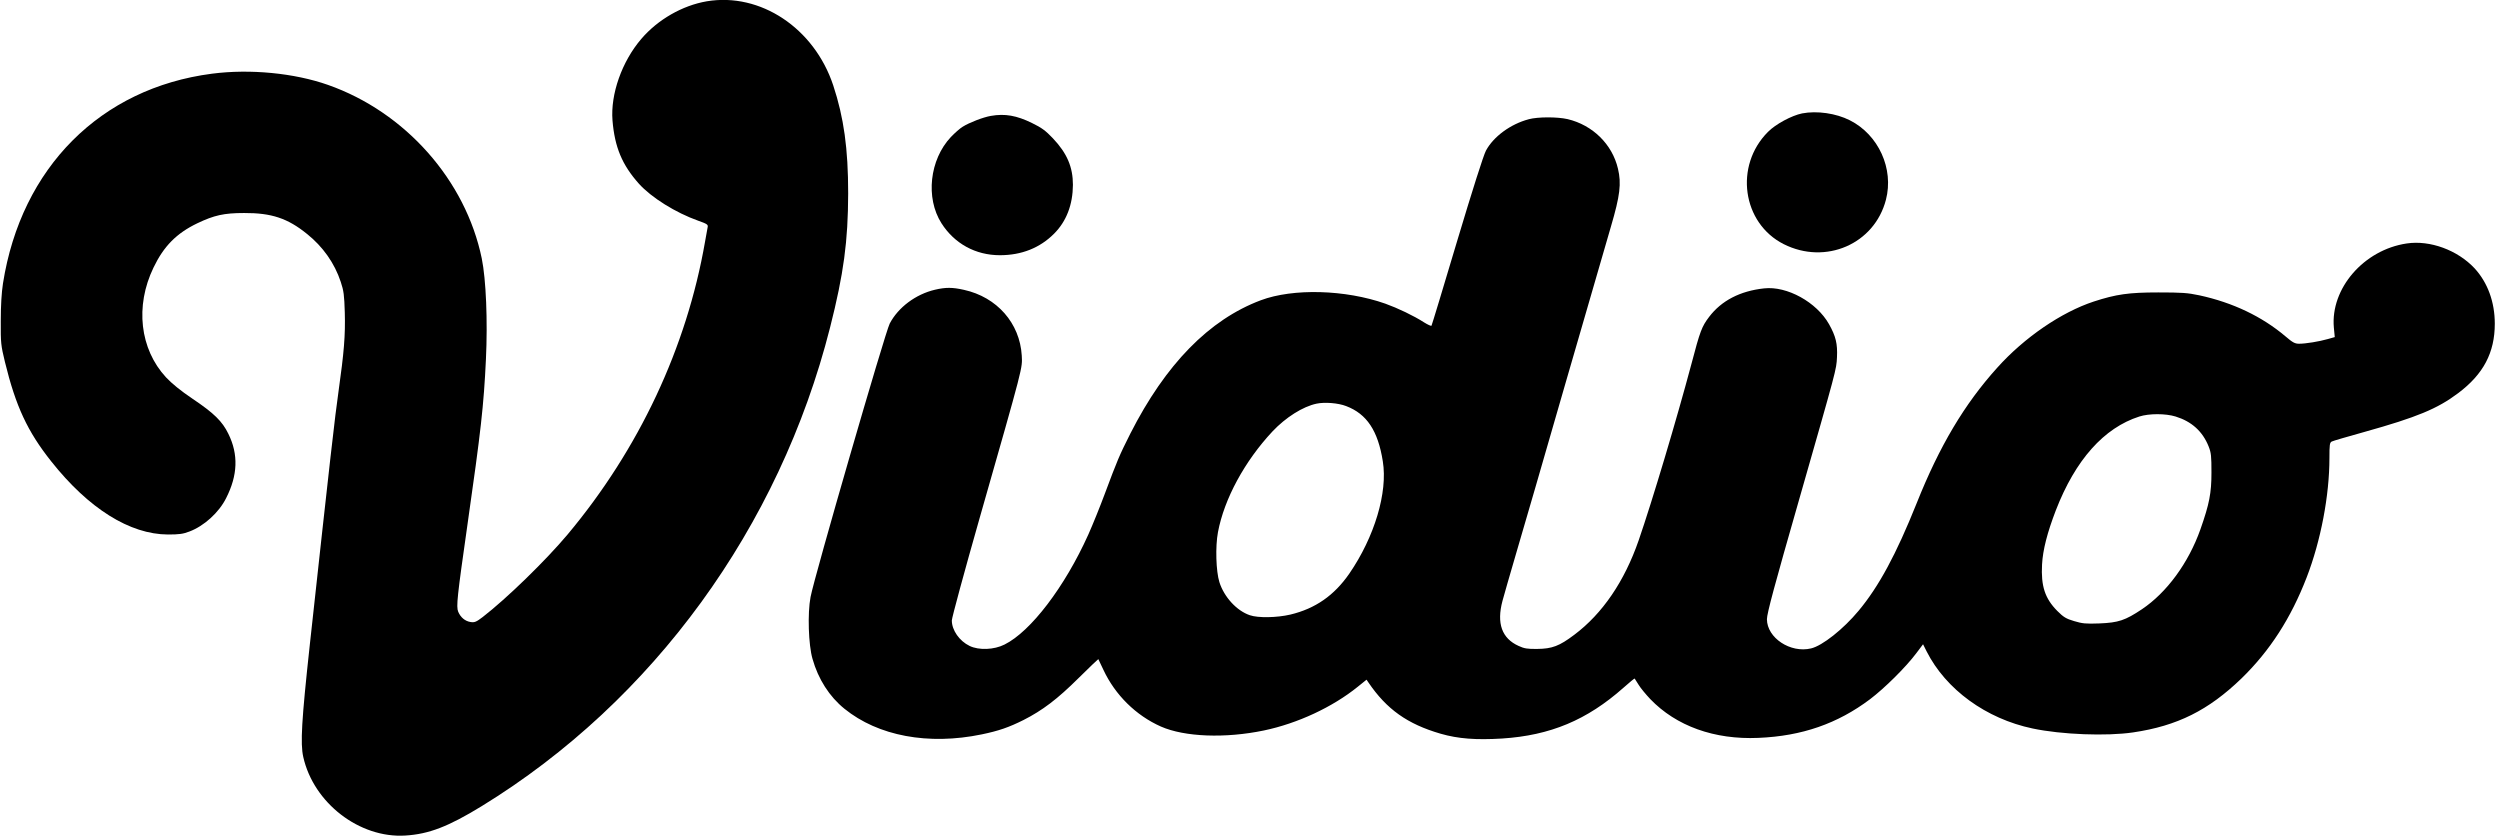 <?xml version="1.0" standalone="no"?>
<!DOCTYPE svg PUBLIC "-//W3C//DTD SVG 20010904//EN"
 "http://www.w3.org/TR/2001/REC-SVG-20010904/DTD/svg10.dtd">
<svg version="1.0" xmlns="http://www.w3.org/2000/svg"
 width="1920pt" height="645pt" viewBox="0 0 1920 645"
 preserveAspectRatio="xMidYMid meet">

<g transform="translate(0,645) scale(0.1,-0.1)"
fill="#000000" stroke="none">
<path d="M5428 6440 c-187 -32 -376 -140 -503 -289 -149 -174 -237 -424 -221
-626 17 -206 74 -341 202 -485 97 -108 284 -224 456 -285 68 -24 77 -30 73
-49 -2 -11 -11 -61 -20 -111 -141 -813 -507 -1594 -1056 -2250 -169 -201 -467
-491 -652 -634 -50 -38 -62 -43 -94 -38 -42 7 -76 36 -94 79 -16 39 -8 114 71
668 104 727 125 914 142 1271 14 295 1 612 -32 774 -124 601 -587 1124 -1181
1333 -259 91 -598 124 -891 86 -856 -111 -1465 -721 -1605 -1610 -11 -72 -17
-170 -17 -289 -1 -170 1 -187 32 -315 83 -340 173 -534 356 -764 287 -362 603
-560 896 -561 86 0 116 4 165 23 112 42 227 146 282 257 89 175 95 335 17 493
-47 97 -111 159 -276 270 -92 62 -159 117 -203 164 -201 217 -239 547 -96 843
79 165 178 264 336 340 130 62 205 79 360 79 209 1 334 -40 482 -160 123 -98
213 -226 260 -369 23 -69 27 -101 31 -235 5 -176 -6 -306 -48 -605 -28 -195
-63 -504 -221 -1950 -63 -580 -73 -755 -50 -858 79 -354 432 -626 784 -604
181 11 331 69 587 226 1315 807 2286 2141 2675 3676 105 414 138 662 139 1030
0 343 -33 582 -115 830 -146 439 -559 714 -971 645z"/>
<path d="M13840 5579 c-79 -16 -203 -82 -262 -142 -260 -260 -198 -701 121
-862 322 -162 697 1 785 341 62 238 -57 499 -277 610 -106 54 -253 75 -367 53z"/>
<path d="M7610 5560 c-59 -10 -167 -52 -216 -83 -22 -13 -62 -49 -91 -79 -164
-174 -196 -468 -73 -662 100 -157 262 -246 449 -246 167 0 307 56 416 165 95
95 144 223 145 375 0 137 -45 243 -154 358 -56 59 -86 81 -160 117 -118 58
-208 74 -316 55z"/>
<path d="M11740 5534 c-139 -37 -270 -133 -328 -241 -19 -36 -103 -300 -222
-697 -105 -352 -193 -643 -196 -647 -2 -5 -28 7 -57 25 -79 51 -203 110 -298
144 -307 108 -708 119 -956 26 -397 -149 -731 -491 -1002 -1024 -86 -171 -100
-205 -196 -462 -36 -97 -93 -238 -127 -314 -181 -402 -442 -744 -643 -844 -81
-41 -197 -45 -268 -11 -79 38 -137 121 -137 196 0 20 96 374 214 788 340 1190
328 1147 323 1247 -15 248 -190 448 -444 504 -89 20 -140 20 -222 1 -149 -35
-283 -136 -348 -260 -35 -67 -579 -1945 -608 -2100 -24 -125 -16 -368 15 -475
44 -156 130 -290 245 -383 259 -210 645 -282 1055 -197 130 27 208 54 320 110
146 74 261 161 424 323 82 81 150 146 151 145 1 -2 18 -39 39 -82 90 -193 250
-351 442 -436 182 -80 494 -92 791 -30 258 54 527 179 721 336 l67 54 15 -22
c139 -205 299 -319 554 -393 135 -39 272 -49 471 -37 372 24 653 142 933 390
46 41 84 72 86 71 1 -2 15 -24 31 -49 15 -25 56 -74 89 -109 199 -207 492
-313 831 -298 334 14 607 109 857 297 112 85 274 245 355 353 l52 69 27 -54
c148 -293 457 -518 815 -593 222 -47 568 -60 771 -30 340 50 579 170 832 414
219 213 380 463 501 776 109 282 175 630 175 917 0 102 2 119 18 127 9 5 123
38 252 74 401 112 560 178 718 297 195 146 282 312 282 534 0 167 -55 316
-155 425 -131 140 -342 218 -522 191 -329 -49 -586 -346 -559 -646 l7 -73 -53
-15 c-66 -19 -170 -36 -221 -36 -32 0 -49 9 -105 57 -180 152 -403 259 -662
315 -90 19 -134 22 -315 22 -226 0 -323 -14 -495 -70 -249 -82 -533 -276 -741
-508 -252 -279 -444 -602 -619 -1041 -157 -392 -290 -639 -446 -826 -117 -141
-279 -269 -365 -289 -159 -38 -338 81 -339 224 0 44 59 263 245 911 293 1024
288 1004 293 1101 5 104 -9 161 -61 254 -95 169 -323 295 -499 275 -184 -20
-327 -94 -422 -219 -56 -74 -69 -107 -136 -362 -114 -427 -299 -1047 -405
-1354 -109 -315 -278 -563 -494 -725 -115 -87 -171 -108 -286 -109 -74 -1 -99
3 -142 23 -129 58 -170 173 -124 346 10 39 58 203 105 365 48 162 218 747 377
1300 160 553 318 1097 351 1210 70 238 81 330 54 444 -44 188 -194 335 -387
381 -80 18 -227 18 -299 -1z m-1401 -2203 c158 -60 244 -189 281 -424 39 -239
-64 -581 -257 -862 -116 -168 -261 -269 -453 -315 -103 -24 -247 -27 -311 -5
-101 34 -198 140 -234 254 -26 83 -32 273 -11 384 48 256 205 545 419 774 101
107 233 191 339 213 62 13 166 5 227 -19z m6370 -80 c123 -38 207 -114 253
-229 20 -50 22 -75 22 -202 0 -157 -16 -240 -85 -436 -91 -257 -258 -485 -449
-613 -129 -86 -180 -103 -327 -109 -105 -4 -131 -1 -194 18 -61 18 -81 30
-129 78 -95 96 -126 191 -117 357 6 112 40 244 106 416 150 387 369 633 641
720 75 24 201 24 279 0z"/>
</g>
</svg>

